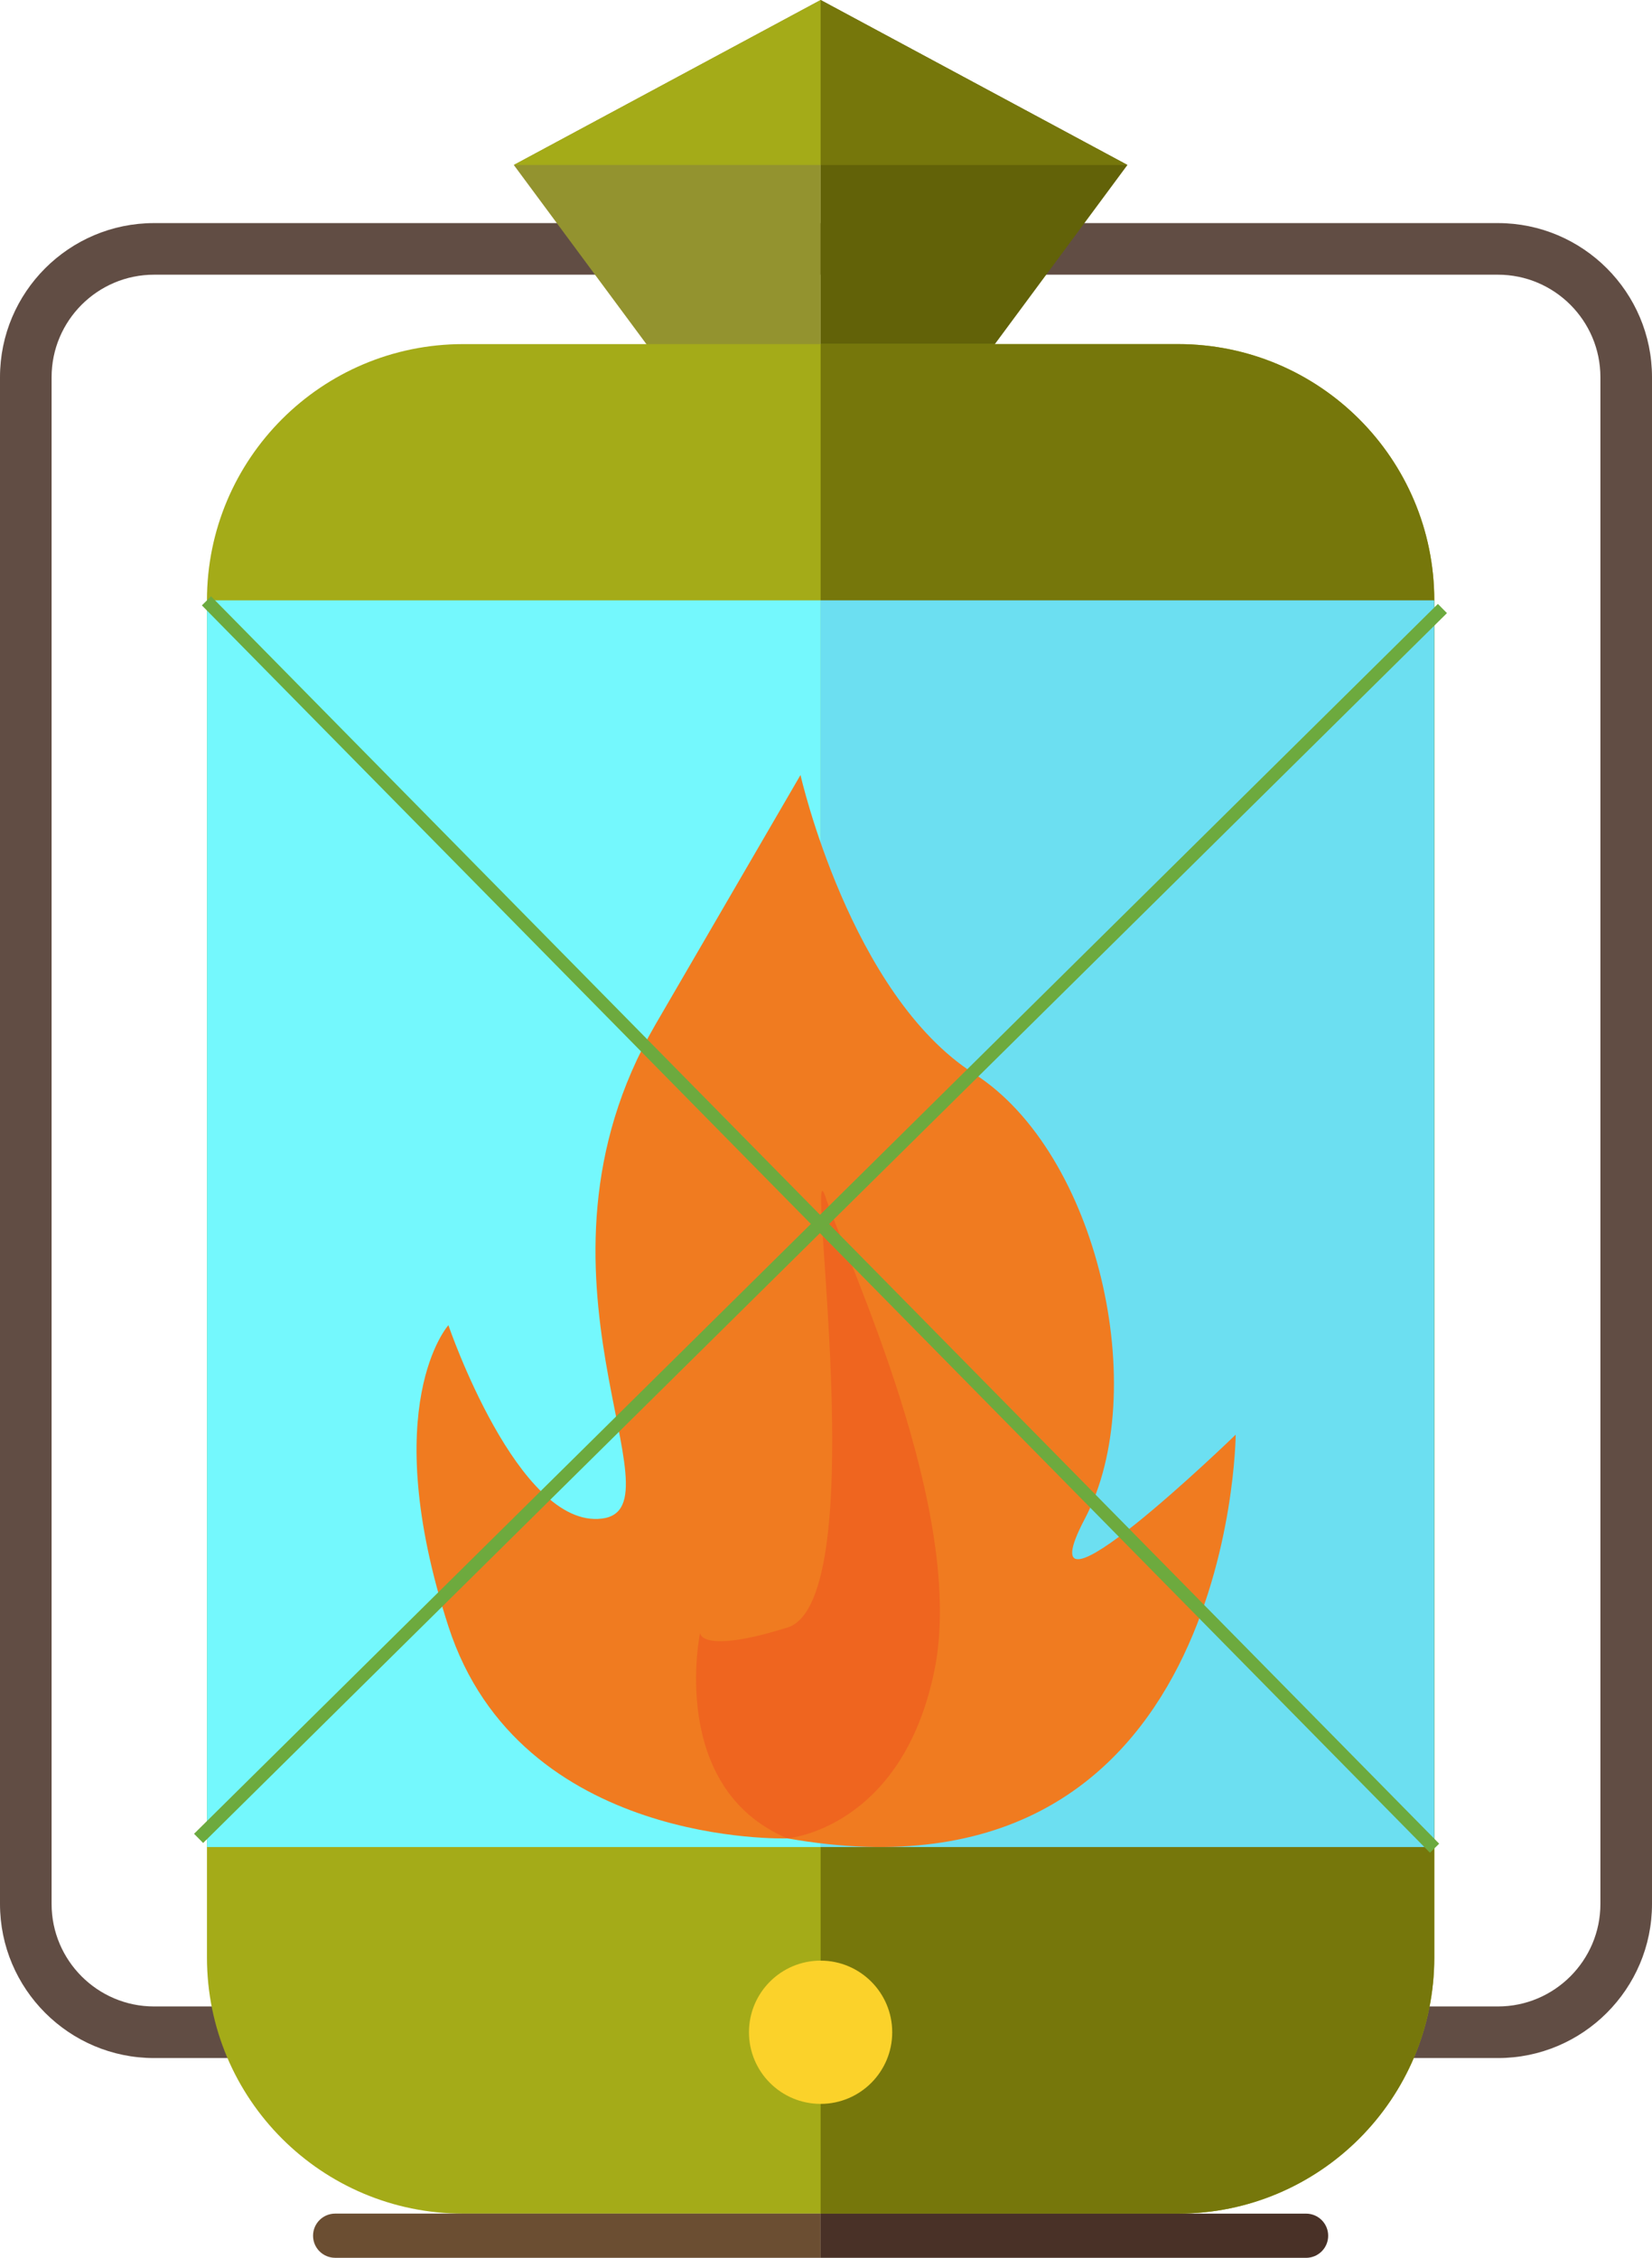 <?xml version="1.0" encoding="utf-8"?>
<!-- Generator: Adobe Illustrator 16.0.0, SVG Export Plug-In . SVG Version: 6.00 Build 0)  -->
<!DOCTYPE svg PUBLIC "-//W3C//DTD SVG 1.1//EN" "http://www.w3.org/Graphics/SVG/1.1/DTD/svg11.dtd">
<svg version="1.1" id="圖層_1" xmlns="http://www.w3.org/2000/svg" xmlns:xlink="http://www.w3.org/1999/xlink" x="0px" y="0px"
	 width="47.837px" height="65.378px" viewBox="0 0 47.837 65.378" enable-background="new 0 0 47.837 65.378" xml:space="preserve">
<g>
	<path fill="#614D44" d="M43.375,59.594H4.462C2.001,59.594,0,57.592,0,55.132v-44.21C0,8.461,2.001,6.46,4.462,6.46h38.913
		c2.46,0,4.462,2.001,4.462,4.462v44.21C47.837,57.592,45.835,59.594,43.375,59.594z M4.462,7.954c-1.637,0-2.968,1.331-2.968,2.968
		v44.21c0,1.636,1.331,2.968,2.968,2.968h38.913c1.636,0,2.968-1.332,2.968-2.968v-44.21c0-1.637-1.332-2.968-2.968-2.968H4.462z"/>
	<polygon fill="#93932F" points="19.838,11.478 14.878,4.777 23.763,0 23.763,14.413 	"/>
	<polygon fill="#626208" points="27.688,11.478 32.647,4.777 23.763,0 23.763,14.413 	"/>
	<path fill="#A4AB18" d="M34.113,64.099H13.412c-4.098,0-7.419-3.321-7.419-7.419V17.384c0-4.098,3.321-7.42,7.419-7.42h20.701
		c4.097,0,7.419,3.322,7.419,7.42V56.68C41.532,60.777,38.21,64.099,34.113,64.099z"/>
	<path fill="#76770B" d="M34.113,9.964H23.763v54.135h10.351c4.097,0,7.419-3.321,7.419-7.419V17.384
		C41.532,13.286,38.21,9.964,34.113,9.964z"/>
	<rect x="5.993" y="17.384" fill="#74F8FD" width="17.77" height="36.1"/>
	<rect x="23.763" y="17.384" fill="#6CDFF1" width="17.77" height="36.1"/>
	<circle fill="#FBD22A" cx="23.762" cy="58.847" r="2.074"/>
	<polygon fill="#A4AB18" points="14.878,4.777 23.763,4.777 23.763,0 	"/>
	<polygon fill="#76770B" points="23.763,0 32.647,4.777 23.763,4.777 	"/>
	<path fill="#F07B20" d="M22.8,53.233c0,0-7.74,0.27-9.816-6.14c-2.075-6.41,0-8.72,0-8.72s2.015,5.904,4.447,5.6
		s-2.66-7.063,1.544-14.298c4.205-7.233,4.205-7.233,4.205-7.233s1.437,6.358,5.03,8.651c3.593,2.293,5.141,9.205,3.206,12.88
		s4.366-2.43,4.366-2.43S35.686,55.502,22.8,53.233z"/>
	<path fill="#EF651F" d="M22.8,53.233c0,0,3.308-0.269,4.254-4.843s-2.51-11.831-3.148-13.724
		c-0.638-1.894,1.423,11.673-1.105,12.462c-2.529,0.788-2.529,0.157-2.529,0.157S19.334,51.767,22.8,53.233z"/>
	<path fill="#6B4E32" d="M23.763,65.378H9.705c-0.353,0-0.64-0.286-0.64-0.64l0,0c0-0.354,0.287-0.64,0.64-0.64h14.058V65.378z"/>
	<path fill="#493127" d="M23.763,64.099H37.82c0.353,0,0.64,0.286,0.64,0.64l0,0c0,0.354-0.287,0.64-0.64,0.64H23.763V64.099z"/>
	
		<rect x="-1.566" y="35.246" transform="matrix(0.702 0.713 -0.713 0.702 32.342 -6.359)" fill="#6DAA3E" width="50.658" height="0.374"/>
	
		<rect x="23.576" y="10.104" transform="matrix(0.703 0.711 -0.711 0.703 32.247 -6.378)" fill="#6DAA3E" width="0.374" height="50.658"/>
</g>
</svg>
